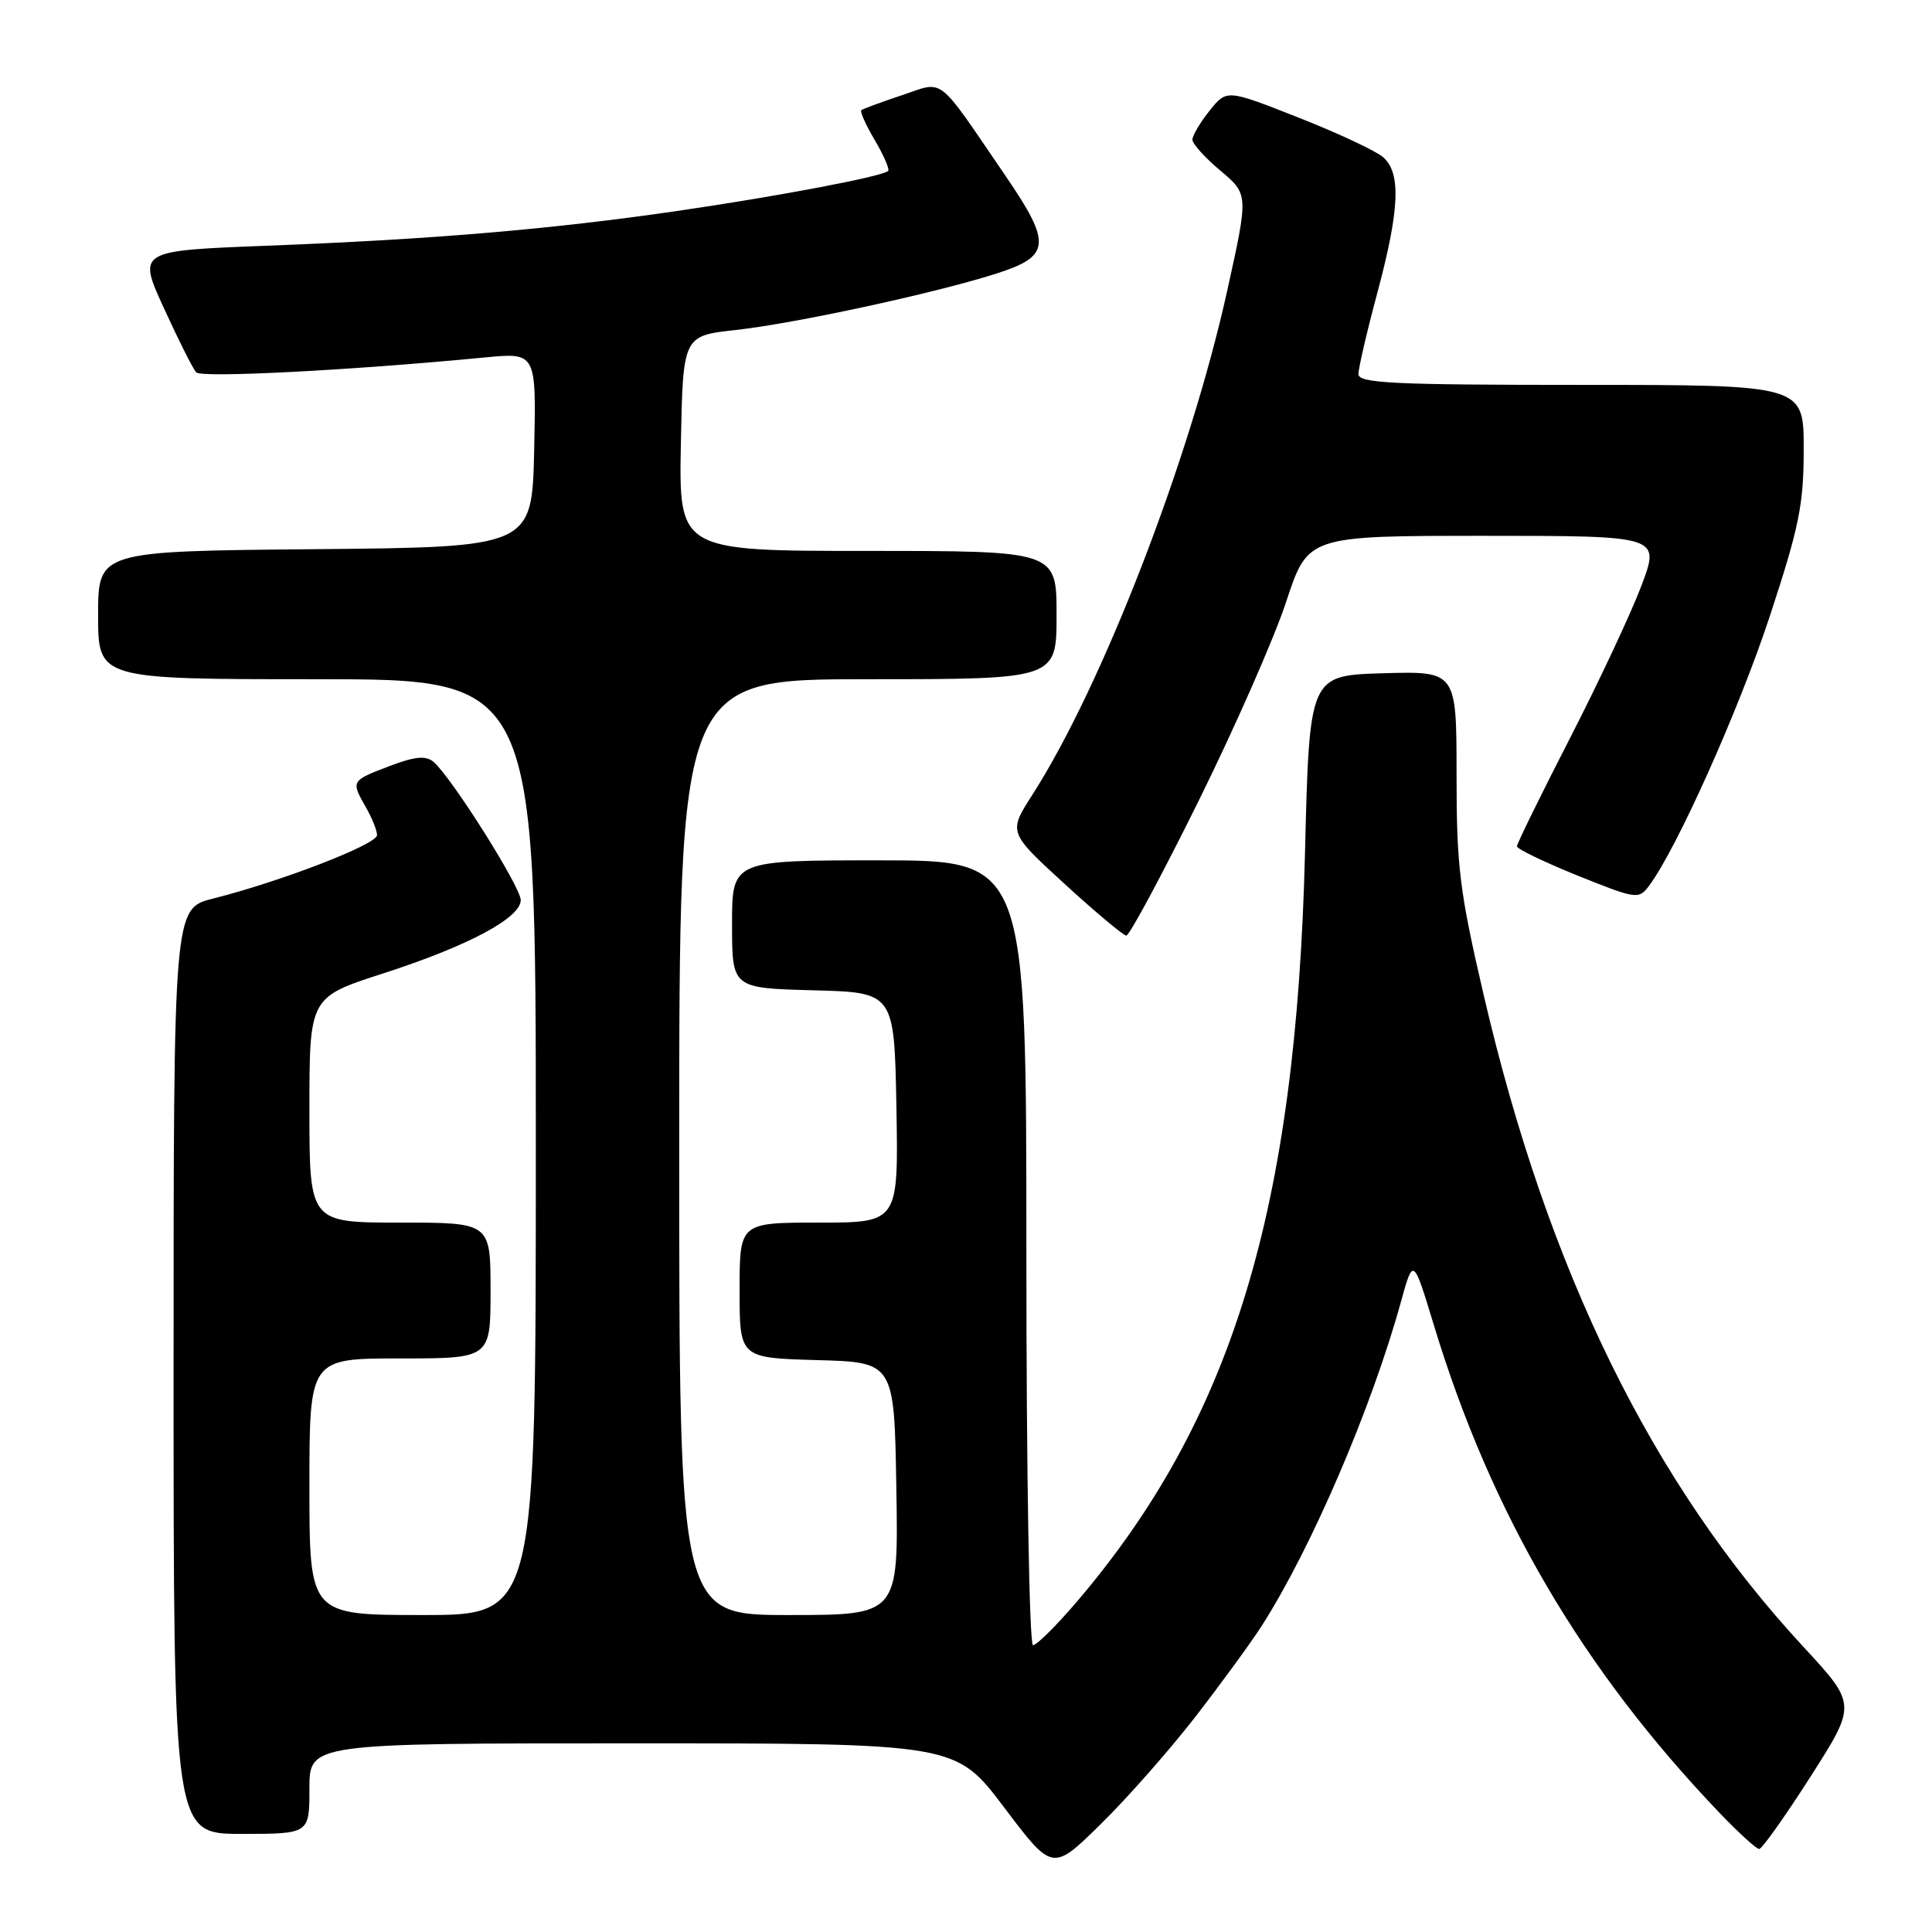 <?xml version="1.0" encoding="UTF-8" standalone="no"?>
<!DOCTYPE svg PUBLIC "-//W3C//DTD SVG 1.1//EN" "http://www.w3.org/Graphics/SVG/1.1/DTD/svg11.dtd" >
<svg xmlns="http://www.w3.org/2000/svg" xmlns:xlink="http://www.w3.org/1999/xlink" version="1.1" viewBox="0 0 256 256">
 <g >
 <path fill="currentColor"
d=" M 158.38 227.50 C 161.79 223.10 165.76 217.66 167.20 215.41 C 173.76 205.16 181.73 186.61 185.62 172.54 C 187.26 166.59 187.26 166.59 189.98 175.54 C 197.58 200.58 209.63 221.16 227.88 240.25 C 230.38 242.86 232.73 245.00 233.10 245.00 C 233.47 245.00 236.53 240.69 239.90 235.42 C 246.02 225.84 246.02 225.84 238.92 218.17 C 218.86 196.49 205.09 168.39 196.60 131.86 C 193.39 118.06 193.00 114.86 193.00 102.65 C 193.00 88.93 193.00 88.93 183.25 89.21 C 173.50 89.50 173.50 89.50 172.92 113.00 C 171.75 160.32 163.26 188.15 142.63 212.30 C 139.95 215.43 137.36 218.00 136.88 218.00 C 136.39 218.00 136.00 195.21 136.00 166.00 C 136.00 114.00 136.00 114.00 116.50 114.00 C 97.00 114.00 97.00 114.00 97.00 122.47 C 97.00 130.93 97.00 130.93 107.75 131.22 C 118.50 131.50 118.50 131.50 118.78 146.75 C 119.05 162.00 119.05 162.00 108.53 162.00 C 98.00 162.00 98.00 162.00 98.00 170.97 C 98.00 179.93 98.00 179.93 108.25 180.22 C 118.50 180.50 118.50 180.50 118.77 197.25 C 119.05 214.00 119.05 214.00 104.52 214.00 C 90.00 214.00 90.00 214.00 90.00 152.00 C 90.00 90.00 90.00 90.00 115.00 90.00 C 140.00 90.00 140.00 90.00 140.00 81.50 C 140.00 73.00 140.00 73.00 114.97 73.00 C 89.95 73.00 89.95 73.00 90.22 58.75 C 90.50 44.50 90.50 44.50 97.46 43.73 C 105.39 42.86 123.97 38.83 132.06 36.24 C 139.21 33.95 139.37 32.29 133.29 23.38 C 123.97 9.74 125.22 10.71 119.50 12.62 C 116.75 13.54 114.33 14.43 114.13 14.60 C 113.92 14.77 114.73 16.57 115.92 18.58 C 117.11 20.60 117.90 22.43 117.68 22.65 C 116.95 23.38 103.31 25.97 89.84 27.94 C 73.10 30.38 57.27 31.72 35.37 32.56 C 18.23 33.22 18.23 33.22 21.73 40.86 C 23.65 45.06 25.57 48.88 26.00 49.34 C 26.70 50.10 46.55 49.07 64.28 47.36 C 71.06 46.71 71.06 46.71 70.78 59.60 C 70.50 72.50 70.50 72.50 41.75 72.77 C 13.00 73.03 13.00 73.03 13.00 81.52 C 13.00 90.00 13.00 90.00 42.00 90.00 C 71.00 90.00 71.00 90.00 71.00 152.00 C 71.00 214.00 71.00 214.00 56.00 214.00 C 41.00 214.00 41.00 214.00 41.00 197.00 C 41.00 180.00 41.00 180.00 53.00 180.00 C 65.00 180.00 65.00 180.00 65.00 171.00 C 65.00 162.00 65.00 162.00 53.00 162.00 C 41.00 162.00 41.00 162.00 41.00 147.07 C 41.00 132.14 41.00 132.14 50.75 128.99 C 62.01 125.36 69.00 121.63 69.00 119.27 C 69.00 117.52 59.75 102.87 57.43 100.94 C 56.40 100.09 54.96 100.23 51.53 101.54 C 46.50 103.46 46.49 103.48 48.50 107.00 C 49.29 108.38 49.95 110.02 49.96 110.66 C 50.00 111.86 37.30 116.78 28.25 119.06 C 23.00 120.38 23.00 120.38 23.00 181.69 C 23.00 243.00 23.00 243.00 32.00 243.00 C 41.00 243.00 41.00 243.00 41.00 237.00 C 41.00 231.00 41.00 231.00 83.82 231.00 C 126.64 231.00 126.64 231.00 133.05 239.49 C 139.46 247.98 139.46 247.98 145.82 241.74 C 149.32 238.31 154.97 231.90 158.38 227.50 Z  M 158.76 106.25 C 163.59 96.49 168.84 84.56 170.42 79.75 C 173.30 71.00 173.30 71.00 196.64 71.00 C 219.98 71.00 219.98 71.00 217.51 77.58 C 216.15 81.19 211.88 90.31 208.02 97.83 C 204.16 105.35 201.00 111.80 201.00 112.14 C 201.00 112.49 204.62 114.23 209.04 116.02 C 216.83 119.15 217.14 119.20 218.50 117.38 C 222.14 112.55 230.43 94.04 234.50 81.67 C 238.41 69.79 239.00 66.87 239.00 59.49 C 239.00 51.00 239.00 51.00 209.50 51.00 C 184.61 51.00 180.00 50.78 180.00 49.57 C 180.00 48.79 181.12 43.95 182.50 38.82 C 185.47 27.73 185.67 22.89 183.25 20.81 C 182.29 19.98 177.24 17.62 172.03 15.57 C 162.55 11.83 162.55 11.83 160.28 14.66 C 159.03 16.22 158.01 17.95 158.00 18.50 C 158.00 19.05 159.67 20.91 161.72 22.62 C 165.44 25.75 165.44 25.75 162.59 38.62 C 157.65 60.92 146.06 90.88 136.77 105.35 C 133.61 110.29 133.61 110.29 141.05 117.11 C 145.15 120.86 148.83 123.95 149.24 123.97 C 149.65 123.98 153.93 116.01 158.76 106.25 Z "/>
</g>
</svg>